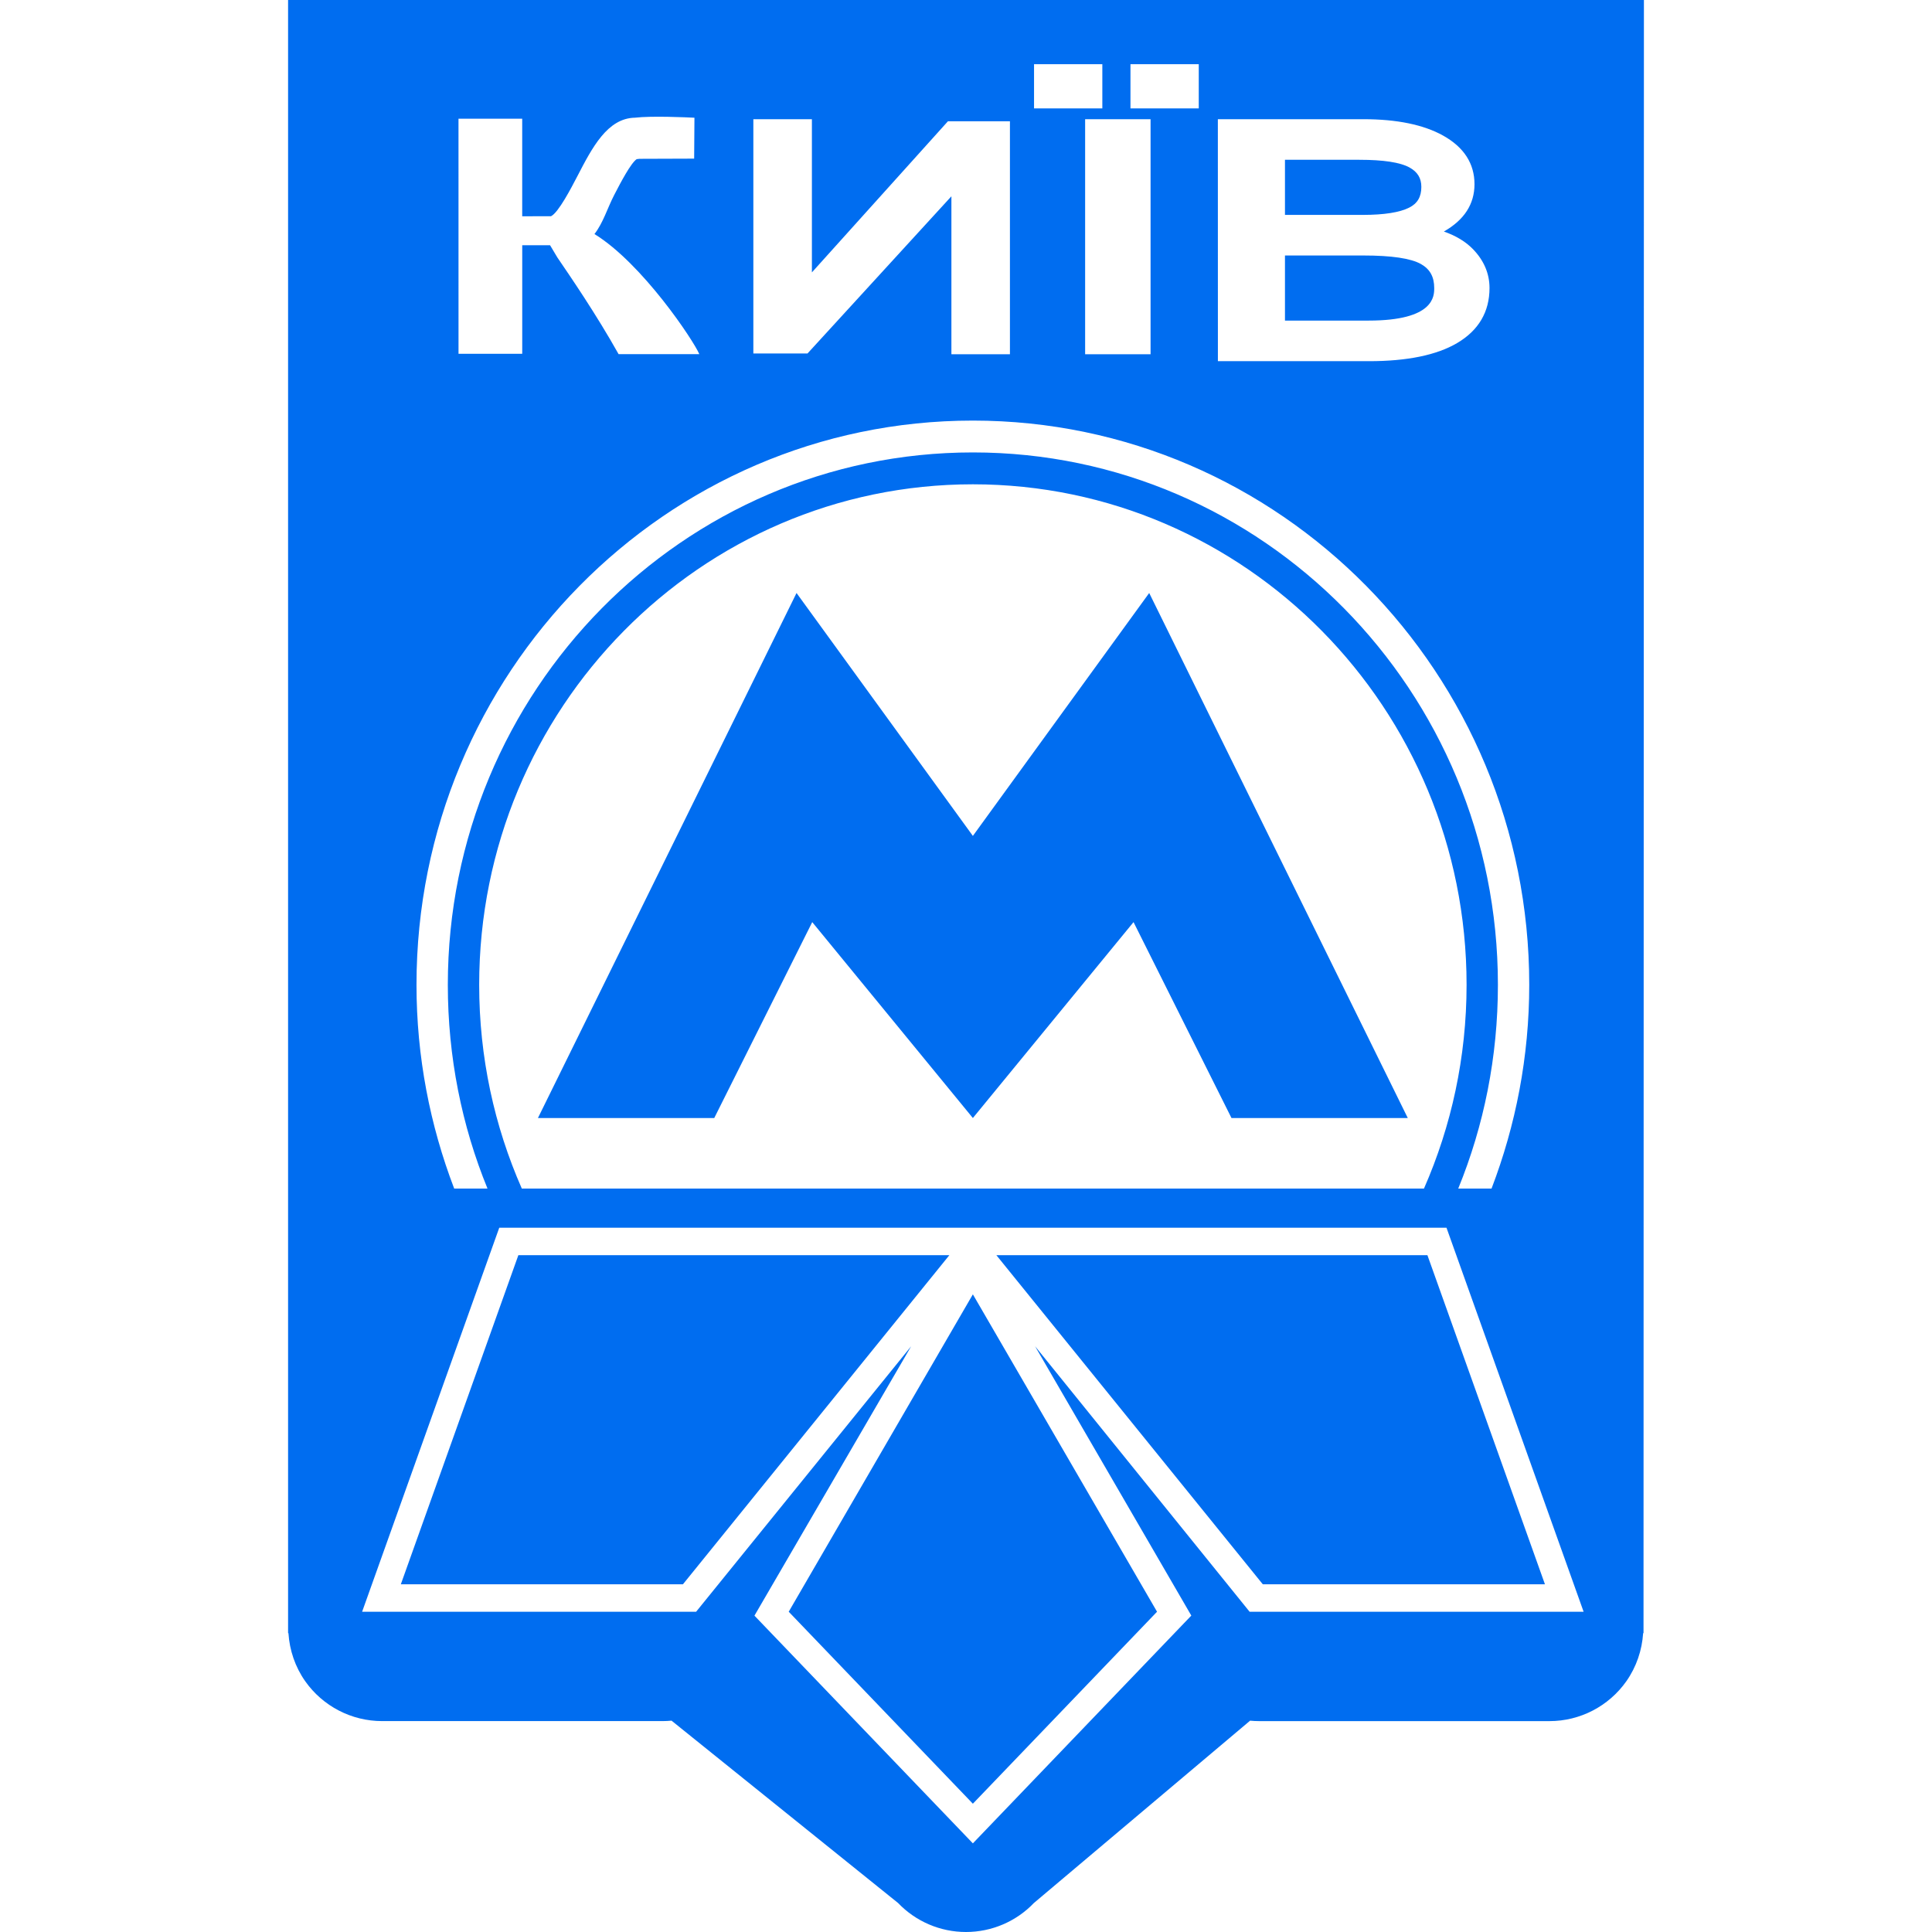 <?xml version="1.0" encoding="iso-8859-1"?>
<!-- Generator: Adobe Illustrator 16.0.0, SVG Export Plug-In . SVG Version: 6.00 Build 0)  -->
<!DOCTYPE svg PUBLIC "-//W3C//DTD SVG 1.1//EN" "http://www.w3.org/Graphics/SVG/1.1/DTD/svg11.dtd">
<svg xmlns="http://www.w3.org/2000/svg" xmlns:xlink="http://www.w3.org/1999/xlink" version="1.1" id="Capa_1" x="0px" y="0px" width="512px" height="512px" viewBox="0 0 92 92" style="enable-background:new 0 0 92 92;" xml:space="preserve">
		<polygon points="46.327,39.805 37.93,28.238 25.616,53.239 34.012,53.239 38.678,43.91 46.327,53.239 53.978,43.91 58.642,53.239     67.037,53.239 54.724,28.238   " fill="#006DF0"/>
		<polygon points="24.684,59.77 19.087,75.443 32.52,75.443 45.208,59.77   " fill="#006DF0"/>
		<path d="M67.106,9.886C67.5,9.687,67.683,9.373,67.683,8.9c0-0.419-0.181-0.713-0.566-0.926c-0.438-0.242-1.241-0.365-2.387-0.365    h-3.541v2.624h3.717C65.912,10.232,66.653,10.116,67.106,9.886z" fill="#006DF0"/>
		<path d="M68.296,13.716c0-0.534-0.201-0.899-0.633-1.143c-0.48-0.271-1.4-0.407-2.737-0.407h-3.737v3.1h3.985    C68.296,15.266,68.296,14.1,68.296,13.716z" fill="#006DF0"/>
		<polygon points="37.558,76.749 46.327,85.891 55.097,76.749 46.327,61.636   " fill="#006DF0"/>
		<polygon points="47.446,59.77 60.134,75.443 73.569,75.443 67.972,59.77   " fill="#006DF0"/>
		<path d="M13.718,0v77.54c0,0.008,0,0.017,0,0.022v0.205h0.017c0.052,0.812,0.318,1.607,0.8,2.293    c0.839,1.188,2.204,1.897,3.661,1.897h13.348c0.146,0,0.29-0.008,0.434-0.021l10.788,8.684C43.611,91.502,44.778,92,45.999,92    c1.221,0,2.389-0.498,3.232-1.379l10.297-8.684c0.144,0.014,0.287,0.021,0.434,0.021h13.823c1.456,0,2.821-0.709,3.659-1.897    c0.482-0.686,0.748-1.48,0.801-2.293h0.018v-0.205c0-0.008,0-0.016,0-0.022L78.282,0H13.718z M57.993,5.676h6.933    c1.593,0,2.871,0.264,3.798,0.783c0.989,0.553,1.49,1.332,1.49,2.313c0,0.949-0.49,1.704-1.458,2.253    c0.574,0.201,1.038,0.482,1.384,0.838c0.521,0.537,0.789,1.161,0.789,1.853c0,1.137-0.521,2.019-1.545,2.622    c-0.969,0.571-2.379,0.861-4.189,0.861h-7.2L57.993,5.676L57.993,5.676z M53.832,3.057h3.252v2.105h-3.252V3.057z M54.789,5.676    v11.193h-3.116V5.676H54.789z M49.24,3.057h3.252v2.105H49.24V3.057z M35.874,5.676h2.788v7.295l6.478-7.196h2.952V16.87h-2.766    c-0.008-0.002-0.015,0-0.021-0.002V9.347l-6.852,7.485h-2.579V5.676z M21.833,5.653h3.034v4.646l1.372-0.003    c0.351-0.169,0.959-1.336,1.26-1.916c0.701-1.353,1.426-2.75,2.733-2.775c0.798-0.095,2.481-0.018,2.837,0.001l-0.014,1.948    l-2.617,0.009l-0.085,0.013l-0.028-0.002c-0.286,0.186-0.78,1.136-1.078,1.712c-0.33,0.638-0.517,1.311-0.939,1.859    c2.279,1.402,4.721,5.075,4.993,5.72h-3.844c-1.063-1.899-2.319-3.729-2.917-4.606l-0.347-0.582h-1.325v5.171h-3.034L21.833,5.653    L21.833,5.653z M46.327,20.028c14.626,0,26.494,12.036,26.494,26.867c0,3.424-0.643,6.689-1.795,9.703H69.44    c1.222-2.99,1.889-6.269,1.889-9.703c0-13.995-11.201-25.351-25.001-25.351c-13.8,0-25.003,11.356-25.003,25.353    c0,3.435,0.667,6.713,1.889,9.701h-1.586c-1.152-3.013-1.795-6.279-1.795-9.701C19.833,32.064,31.702,20.028,46.327,20.028z     M67.808,56.598h-42.96c-1.305-2.965-2.03-6.248-2.03-9.701c0-13.16,10.533-23.835,23.509-23.835    c12.978,0,23.51,10.676,23.51,23.835C69.836,50.35,69.11,53.633,67.808,56.598z M59.504,76.749L49.289,64.107l7.44,12.826    L46.327,87.779L35.926,76.936l7.462-12.828L33.149,76.749H17.244l6.53-18.285h20.944h3.219h20.944l6.529,18.285H59.504z" fill="#006DF0"/>
</svg>
